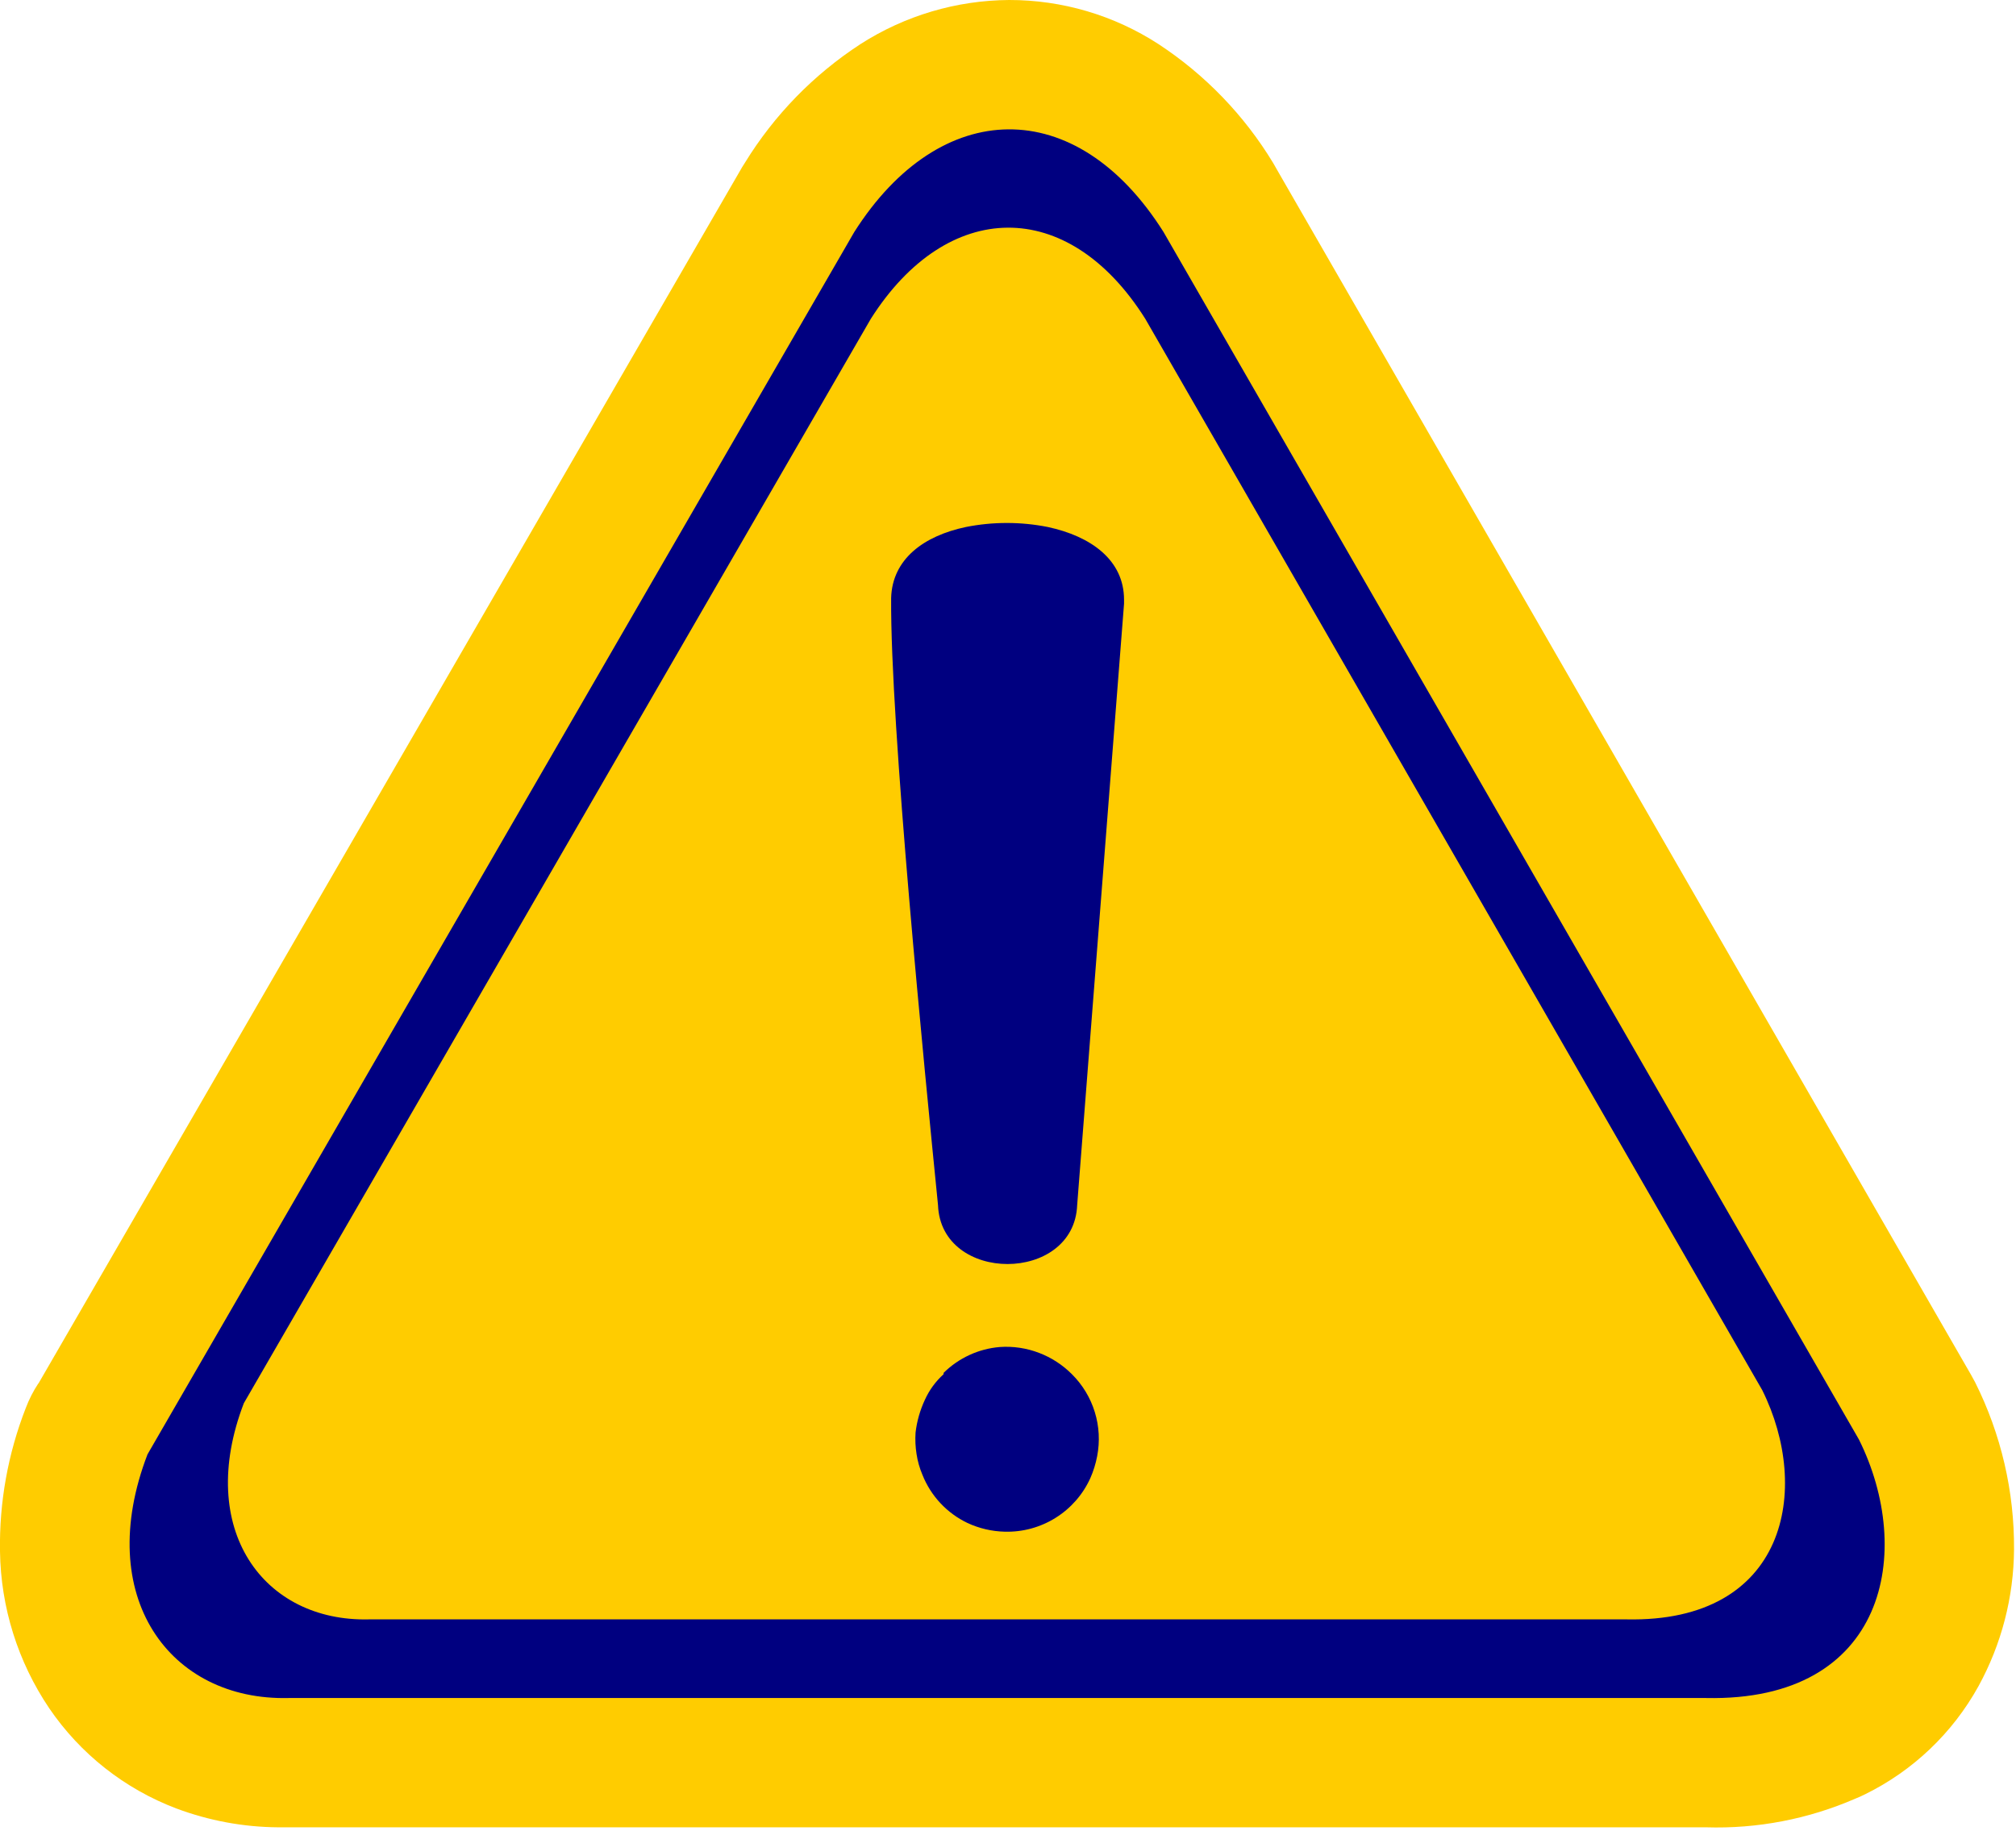<svg width="123" height="112" viewBox="0 0 123 112" fill="none" xmlns="http://www.w3.org/2000/svg">
    <g clip-path="url(#clip0_220_2)">
        <path d="M2.35 84.42L45.28 10.2L45.45 9.93C47.234 7.024 49.642 4.551 52.5 2.69C55.208 0.953 58.353 0.02 61.57 1.31851e-05C64.803 -0.004 67.968 0.93 70.68 2.69C73.526 4.557 75.918 7.038 77.68 9.95C77.807 10.163 77.927 10.373 78.04 10.58L120.27 83.92L120.51 84.36C122.091 87.523 122.903 91.014 122.88 94.55C122.86 97.47 122.114 100.339 120.71 102.9C119.131 105.758 116.712 108.062 113.78 109.5C113.59 109.6 113.39 109.68 113.2 109.76C110.33 111.009 107.219 111.607 104.09 111.51H17.61C17.39 111.51 17.17 111.51 16.96 111.51C14.842 111.493 12.743 111.104 10.76 110.36C7.606 109.165 4.897 107.029 3 104.24C1.09 101.41 0.047 98.084 0 94.67C-0.049 91.682 0.484 88.714 1.57 85.93C1.77 85.4 2.028 84.893 2.34 84.42H2.35Z" fill="#FFCC00"/>
        <path fill-rule="evenodd" clip-rule="evenodd" d="M9 88.75L52.12 14.16C57.36 5.91 65.66 5.7 70.99 14.16L113.42 87.85C116.81 94.66 115.13 103.85 104.09 103.62H17.61C10.35 103.8 5.67 97.43 9 88.75Z" fill="#000080"/>
        <path fill-rule="evenodd" clip-rule="evenodd" d="M14.877 85.629L53.132 19.453C57.781 12.134 65.145 11.947 69.874 19.453L107.517 84.83C110.525 90.872 109.034 99.025 99.24 98.821H22.515C16.074 98.981 11.922 93.329 14.877 85.629Z" fill="#FFCC00"/>
        <path d="M57.57 83.78C58.493 82.867 59.707 82.308 61 82.2C61.817 82.143 62.636 82.266 63.4 82.56C64.151 82.847 64.833 83.29 65.4 83.86C66.048 84.503 66.527 85.296 66.795 86.168C67.064 87.04 67.114 87.964 66.94 88.86C66.852 89.325 66.711 89.777 66.52 90.21C66.067 91.206 65.33 92.047 64.401 92.626C63.473 93.206 62.395 93.5 61.3 93.47C60.515 93.451 59.743 93.271 59.03 92.94C57.776 92.342 56.793 91.292 56.28 90C56.107 89.594 55.986 89.167 55.92 88.73C55.851 88.297 55.831 87.858 55.86 87.42C55.942 86.727 56.135 86.052 56.43 85.42C56.698 84.827 57.087 84.295 57.57 83.86V83.78ZM65.72 73.54C65.53 78.33 57.41 78.34 57.23 73.54C56.41 65.33 54.31 44.2 54.37 36.49C54.44 34.11 56.37 32.7 58.93 32.16C60.581 31.832 62.28 31.832 63.93 32.16C66.54 32.72 68.58 34.16 68.58 36.6V36.84L65.72 73.54Z" fill="#000080"/>
    </g>
    <defs>
        <clipPath id="clip0_220_2">
            <rect width="122.88" height="111.54" fill="white"/>
        </clipPath>
    </defs>
</svg>
